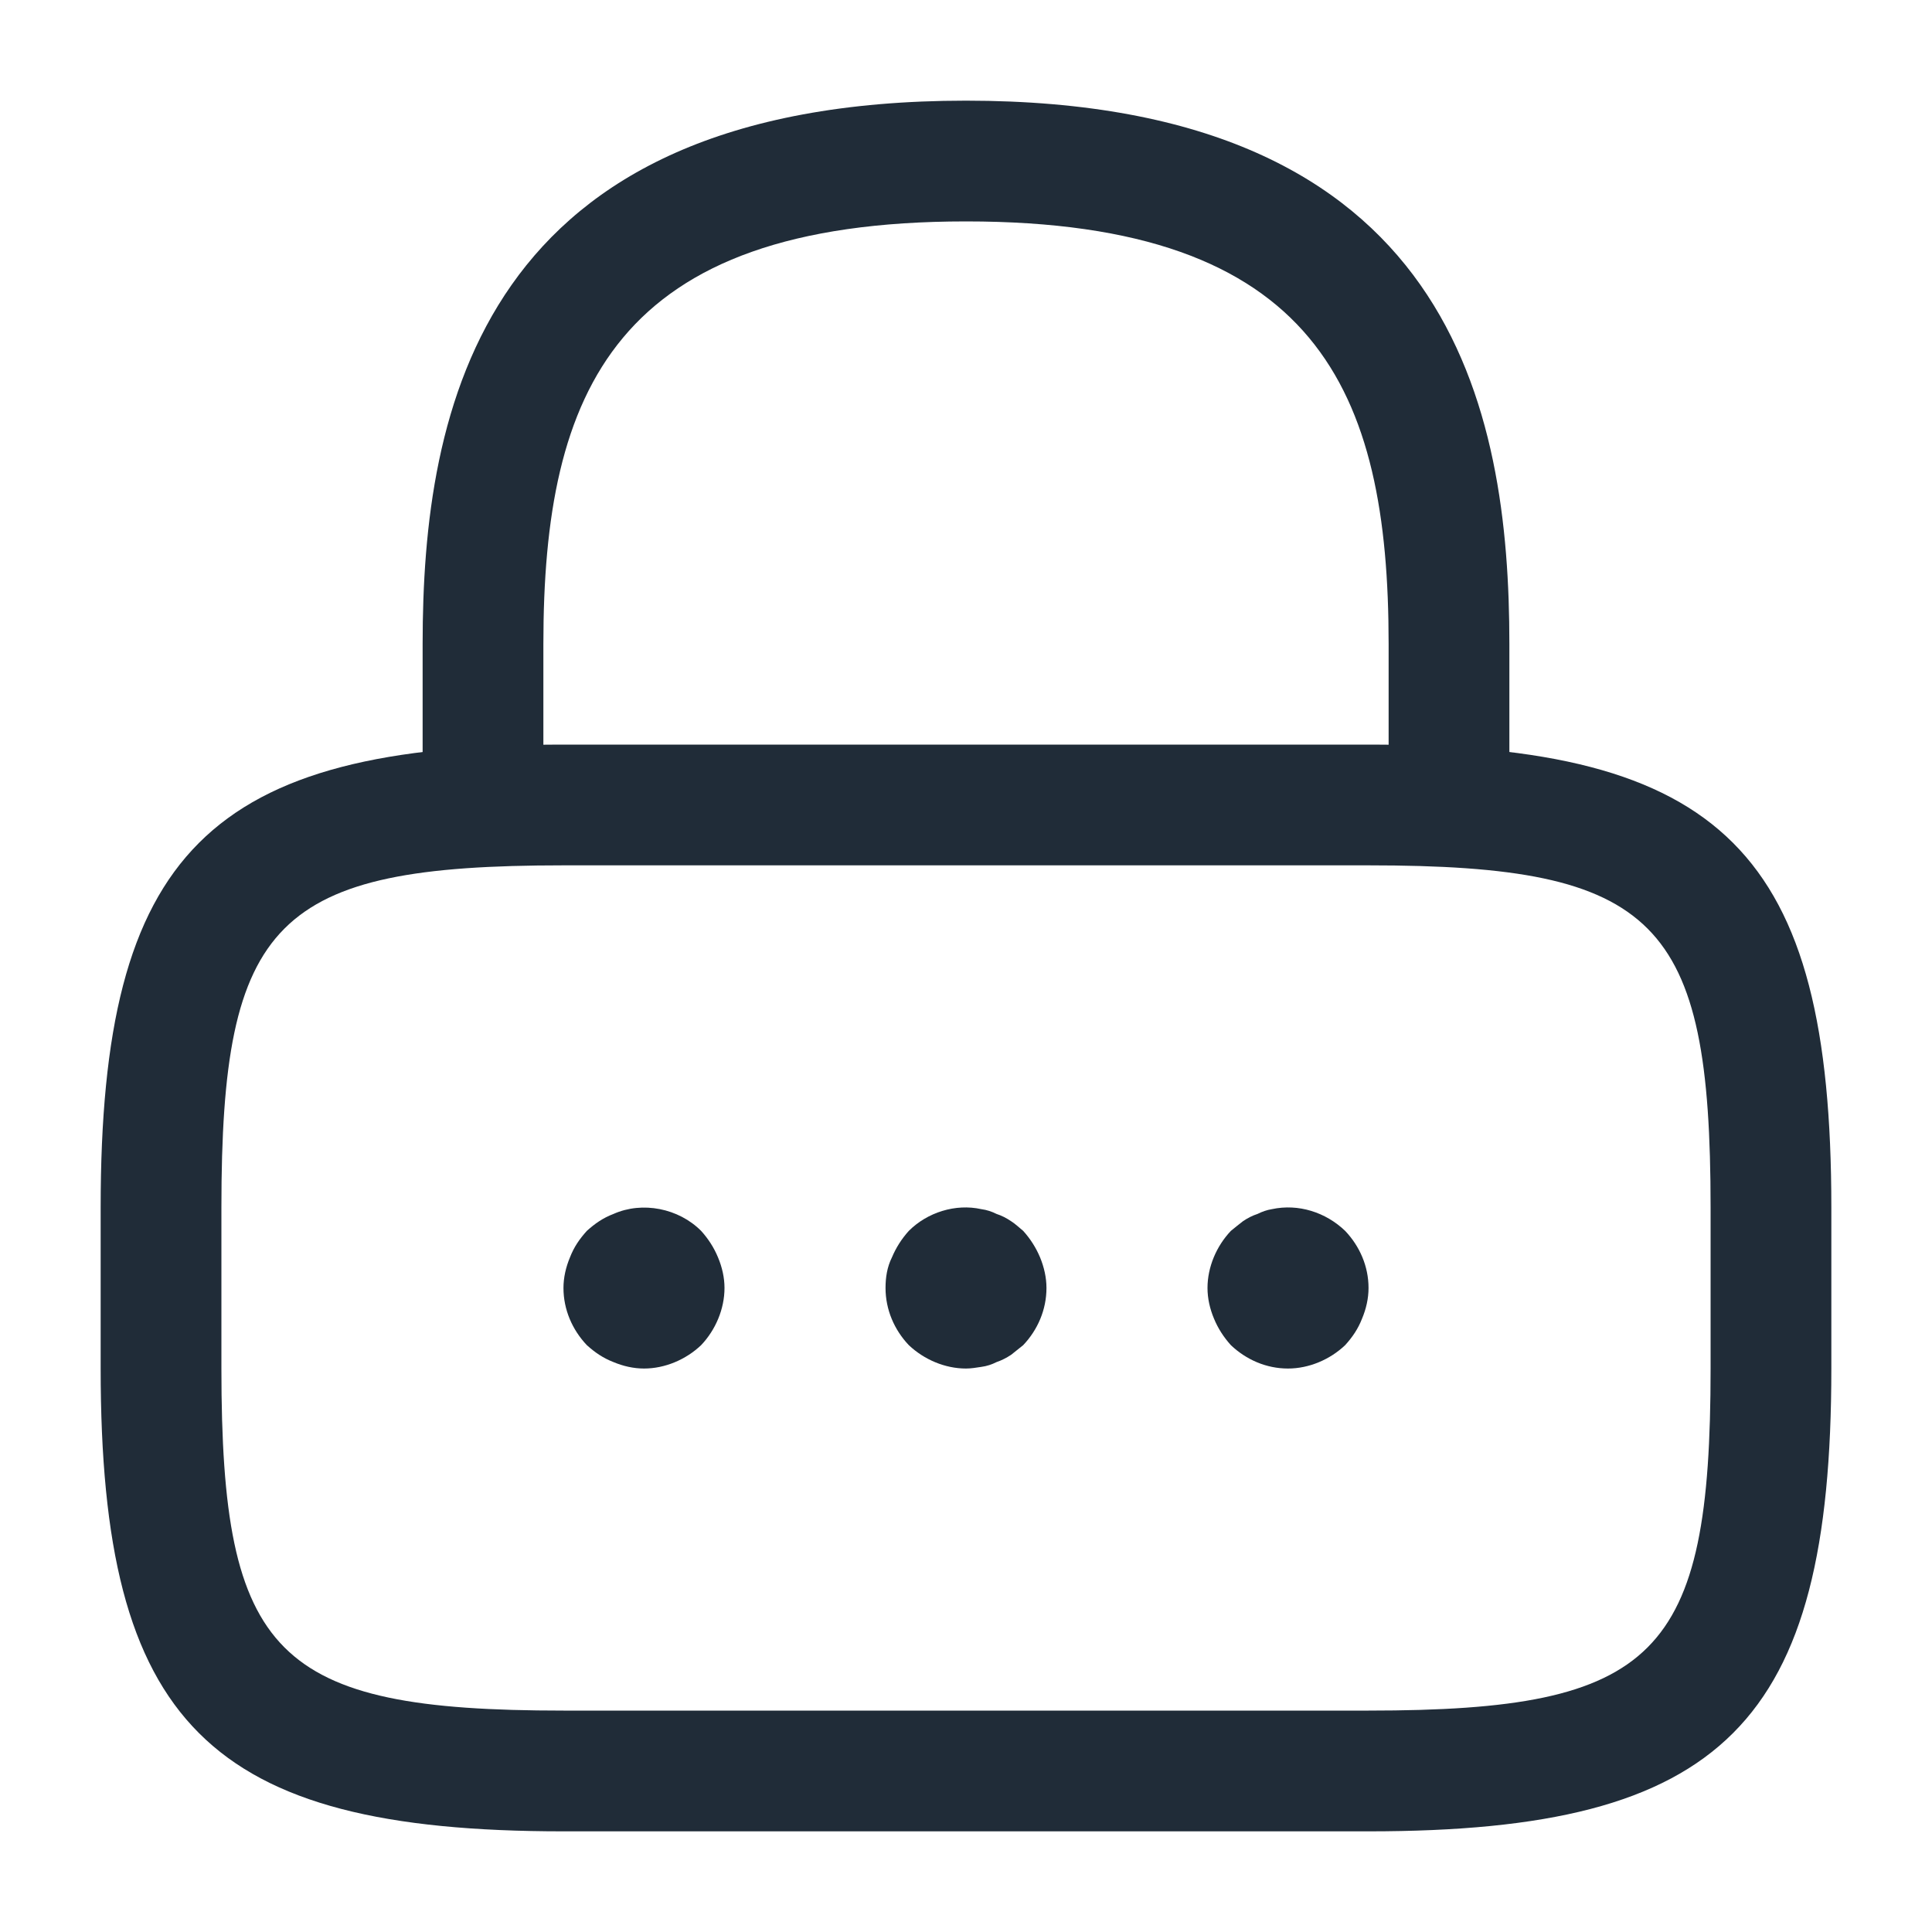 <svg width="20" height="20" viewBox="0 0 20 20" fill="none" xmlns="http://www.w3.org/2000/svg">
<path d="M15 8.958C14.658 8.958 14.375 8.675 14.375 8.333V6.667C14.375 4.042 13.633 2.292 10 2.292C6.367 2.292 5.625 4.042 5.625 6.667V8.333C5.625 8.675 5.342 8.958 5 8.958C4.658 8.958 4.375 8.675 4.375 8.333V6.667C4.375 4.25 4.958 1.042 10 1.042C15.042 1.042 15.625 4.25 15.625 6.667V8.333C15.625 8.675 15.342 8.958 15 8.958Z" fill="#202C38"/>
<path d="M14.167 18.958H5.833C2.158 18.958 1.042 17.842 1.042 14.167V12.5C1.042 8.825 2.158 7.708 5.833 7.708H14.167C17.842 7.708 18.958 8.825 18.958 12.5V14.167C18.958 17.842 17.842 18.958 14.167 18.958ZM5.833 8.958C2.85 8.958 2.292 9.525 2.292 12.5V14.167C2.292 17.142 2.85 17.708 5.833 17.708H14.167C17.15 17.708 17.708 17.142 17.708 14.167V12.5C17.708 9.525 17.15 8.958 14.167 8.958H5.833Z" fill="#202C38"/>
<path d="M6.667 14.167C6.558 14.167 6.45 14.142 6.35 14.1C6.242 14.058 6.158 14 6.075 13.925C5.925 13.767 5.833 13.558 5.833 13.333C5.833 13.225 5.858 13.117 5.9 13.017C5.942 12.908 6 12.825 6.075 12.742C6.158 12.667 6.242 12.608 6.35 12.567C6.65 12.433 7.025 12.508 7.258 12.742C7.333 12.825 7.392 12.917 7.433 13.017C7.475 13.117 7.5 13.225 7.5 13.333C7.5 13.55 7.408 13.767 7.258 13.925C7.1 14.075 6.883 14.167 6.667 14.167Z" fill="#202C38"/>
<path d="M10 14.167C9.783 14.167 9.567 14.075 9.408 13.925C9.258 13.767 9.167 13.558 9.167 13.333C9.167 13.225 9.183 13.117 9.233 13.017C9.275 12.917 9.333 12.825 9.408 12.742C9.6 12.55 9.892 12.458 10.158 12.517C10.217 12.525 10.267 12.542 10.317 12.567C10.367 12.583 10.417 12.608 10.467 12.642C10.508 12.667 10.55 12.708 10.592 12.742C10.667 12.825 10.725 12.917 10.767 13.017C10.808 13.117 10.833 13.225 10.833 13.333C10.833 13.558 10.742 13.767 10.592 13.925C10.55 13.958 10.508 13.992 10.467 14.025C10.417 14.058 10.367 14.083 10.317 14.1C10.267 14.125 10.217 14.142 10.158 14.15C10.108 14.158 10.05 14.167 10 14.167Z" fill="#202C38"/>
<path d="M13.333 14.167C13.108 14.167 12.9 14.075 12.742 13.925C12.667 13.842 12.608 13.75 12.567 13.65C12.525 13.55 12.5 13.442 12.5 13.333C12.5 13.117 12.592 12.9 12.742 12.742C12.783 12.708 12.825 12.675 12.867 12.642C12.917 12.608 12.967 12.583 13.017 12.567C13.067 12.542 13.117 12.525 13.167 12.517C13.442 12.458 13.725 12.55 13.925 12.742C14.075 12.9 14.167 13.108 14.167 13.333C14.167 13.442 14.142 13.55 14.1 13.65C14.058 13.758 14 13.842 13.925 13.925C13.767 14.075 13.55 14.167 13.333 14.167Z" fill="#202C38"/>
</svg>
